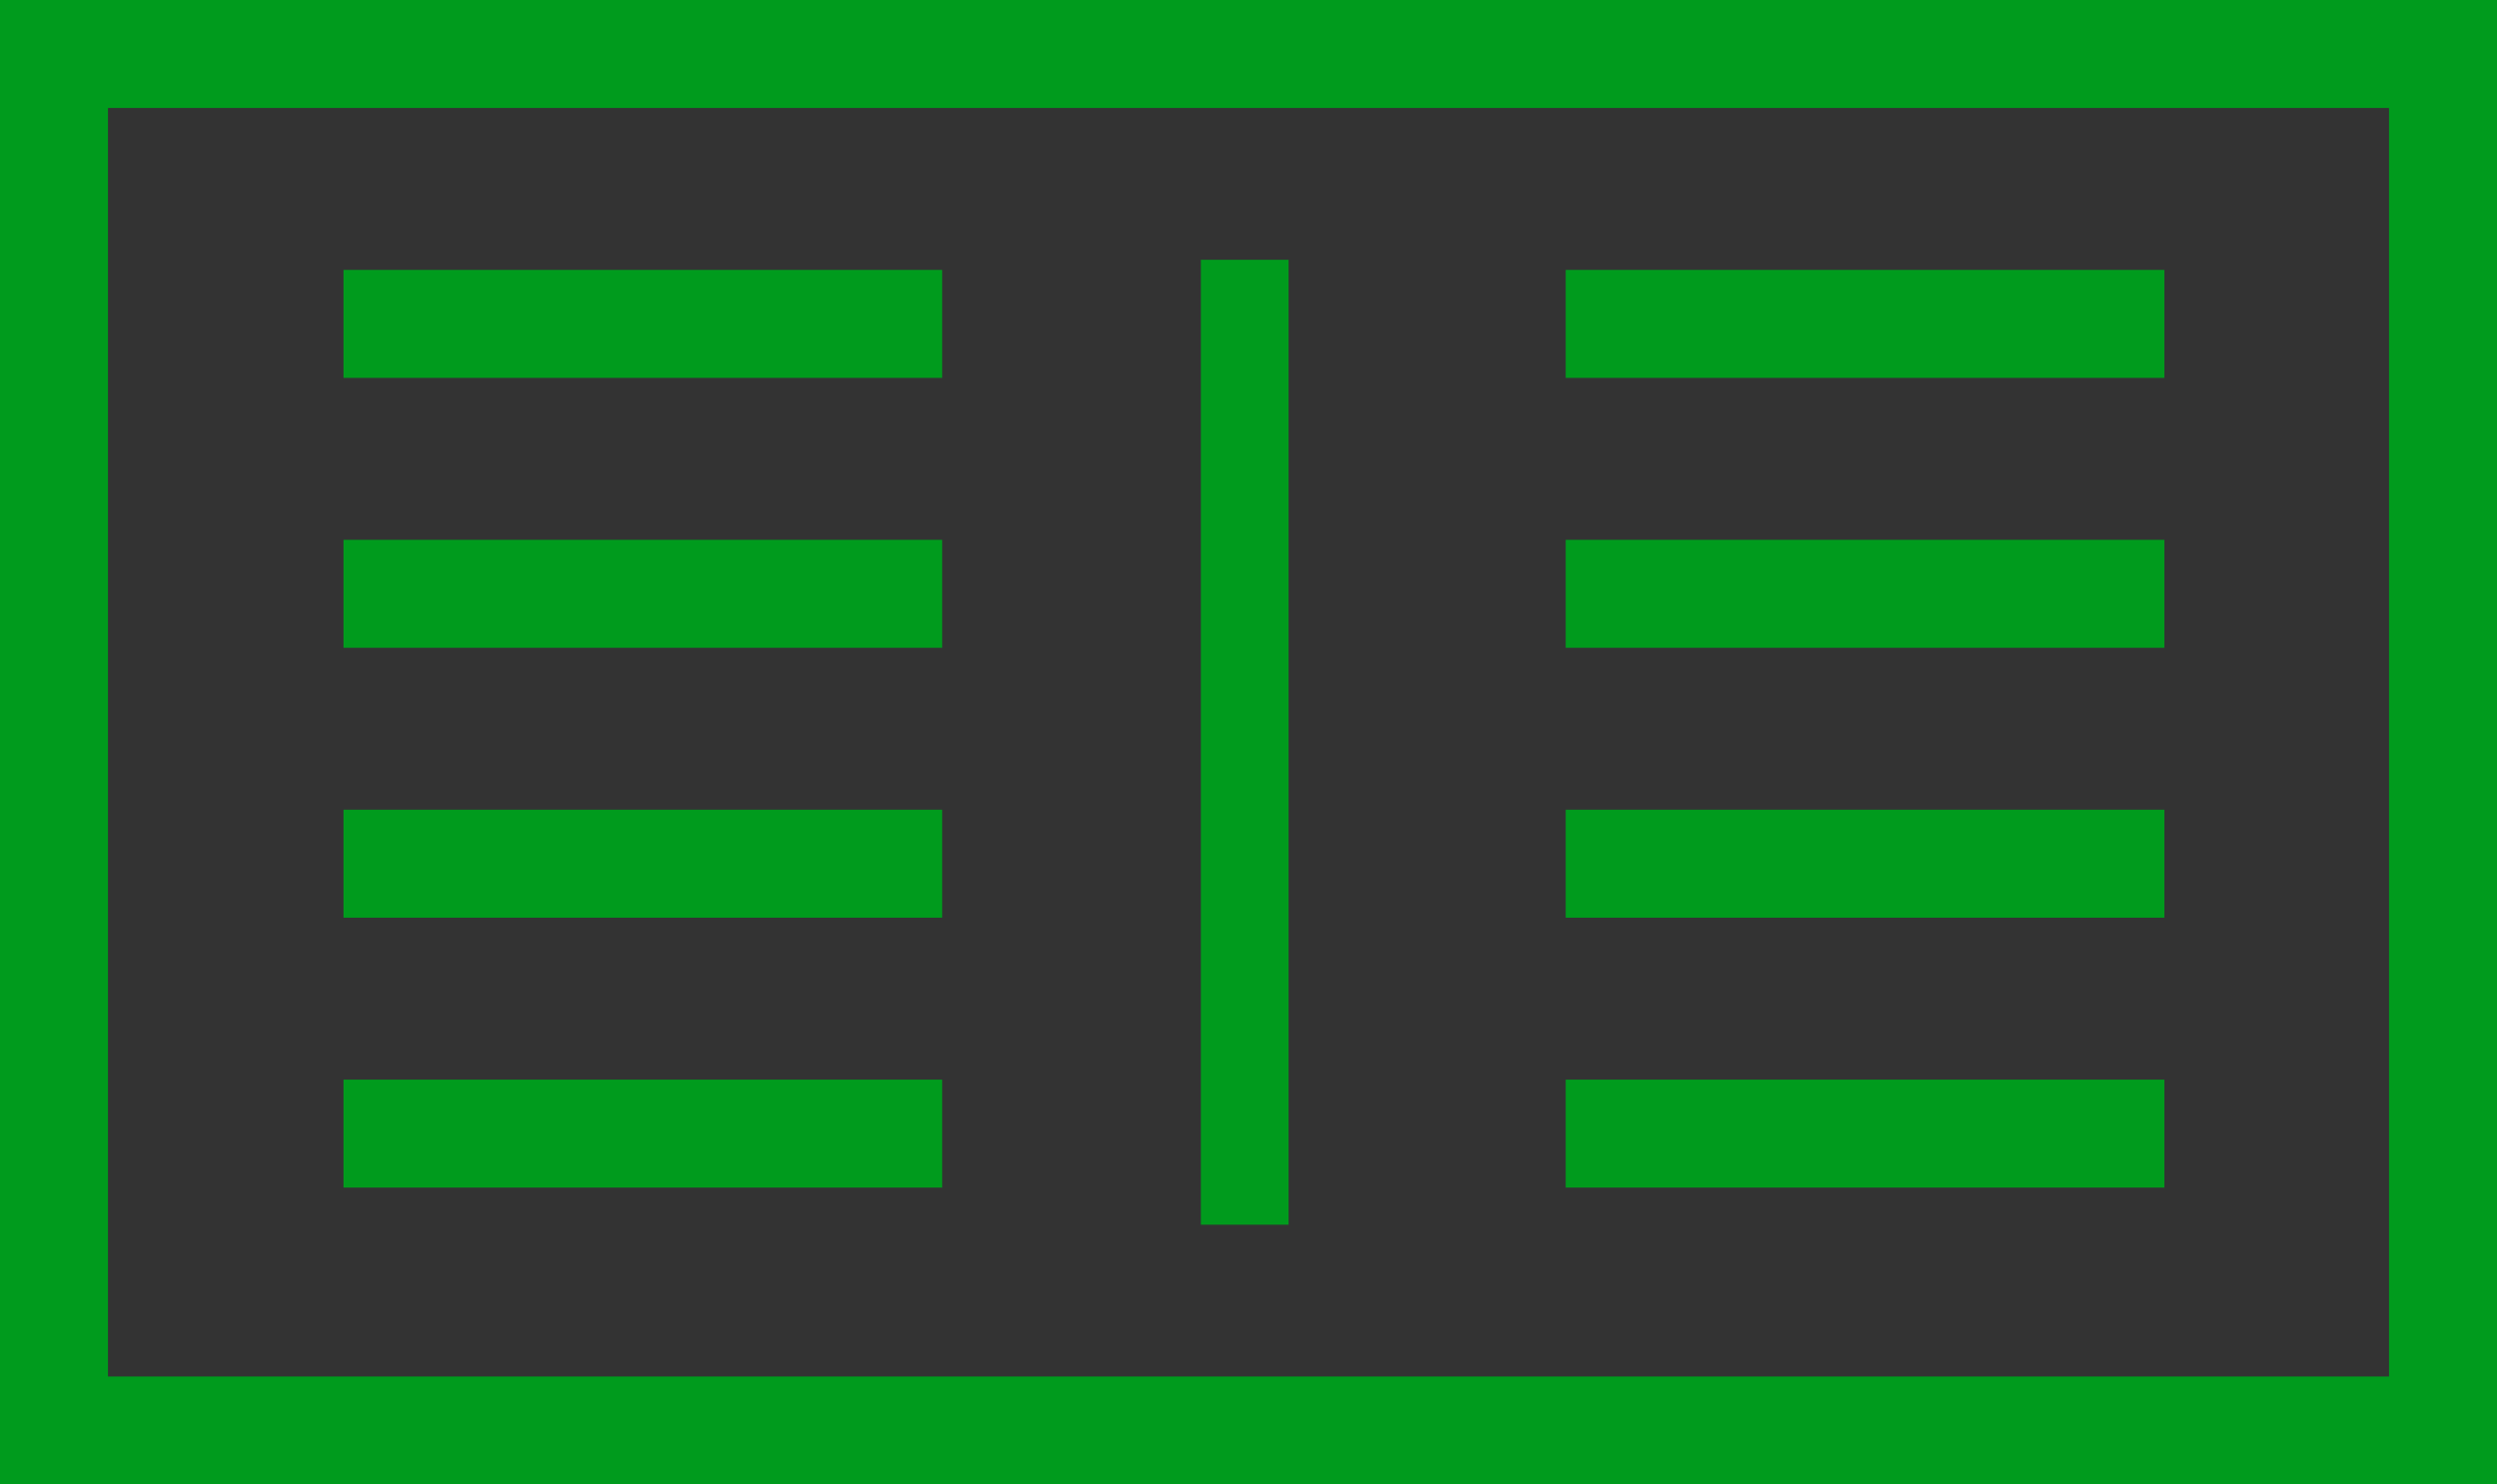 <?xml version="1.0" encoding="UTF-8"?>
<svg width="37px" height="22px" viewBox="0 0 37 22" version="1.1" xmlns="http://www.w3.org/2000/svg" xmlns:xlink="http://www.w3.org/1999/xlink">
    <rect x="0" y="0" width="37" height="22" fill="#333333" stroke="none"/>
    <!-- Generator: Sketch 51.3 (57544) - http://www.bohemiancoding.com/sketch -->
    <title>Housing</title>
    <desc>Created with Sketch.</desc>
    <defs></defs>
    <g id="Page-1" stroke="none" stroke-width="1" fill="none" fill-rule="evenodd">
        <g id="Housing" stroke="#009B1D">
            <path d="M0.8,0.8 L0.8,21.2 L36.2,21.2 L36.2,0.8 L0.8,0.8 Z" id="Rectangle" stroke-width="1.6" fill-opacity="0" fill="#E9EEFA"></path>
            <path d="M13.161,4.8 L5.89,4.8" id="Line" stroke-width="1.6" fill="#FFFFFF" stroke-linecap="square"></path>
            <path d="M13.161,8.8 L5.89,8.8" id="Line" stroke-width="1.6" fill="#FFFFFF" stroke-linecap="square"></path>
            <path d="M13.161,12.8 L5.89,12.8" id="Line" stroke-width="1.6" fill="#FFFFFF" stroke-linecap="square"></path>
            <path d="M13.161,16.8 L5.89,16.8" id="Line" stroke-width="1.6" fill="#FFFFFF" stroke-linecap="square"></path>
            <path d="M31.271,4.8 L24,4.8" id="Line" stroke-width="1.6" fill="#FFFFFF" stroke-linecap="square"></path>
            <path d="M31.271,8.8 L24,8.8" id="Line" stroke-width="1.6" fill="#FFFFFF" stroke-linecap="square"></path>
            <path d="M31.271,12.8 L24,12.8" id="Line" stroke-width="1.6" fill="#FFFFFF" stroke-linecap="square"></path>
            <path d="M31.271,16.8 L24,16.8" id="Line" stroke-width="1.6" fill="#FFFFFF" stroke-linecap="square"></path>
            <path d="M18.444,4.5 L18.444,17.5" id="Line" stroke-width="1.3" fill="#FFFFFF" stroke-linecap="square"></path>
        </g>
    </g>
</svg>